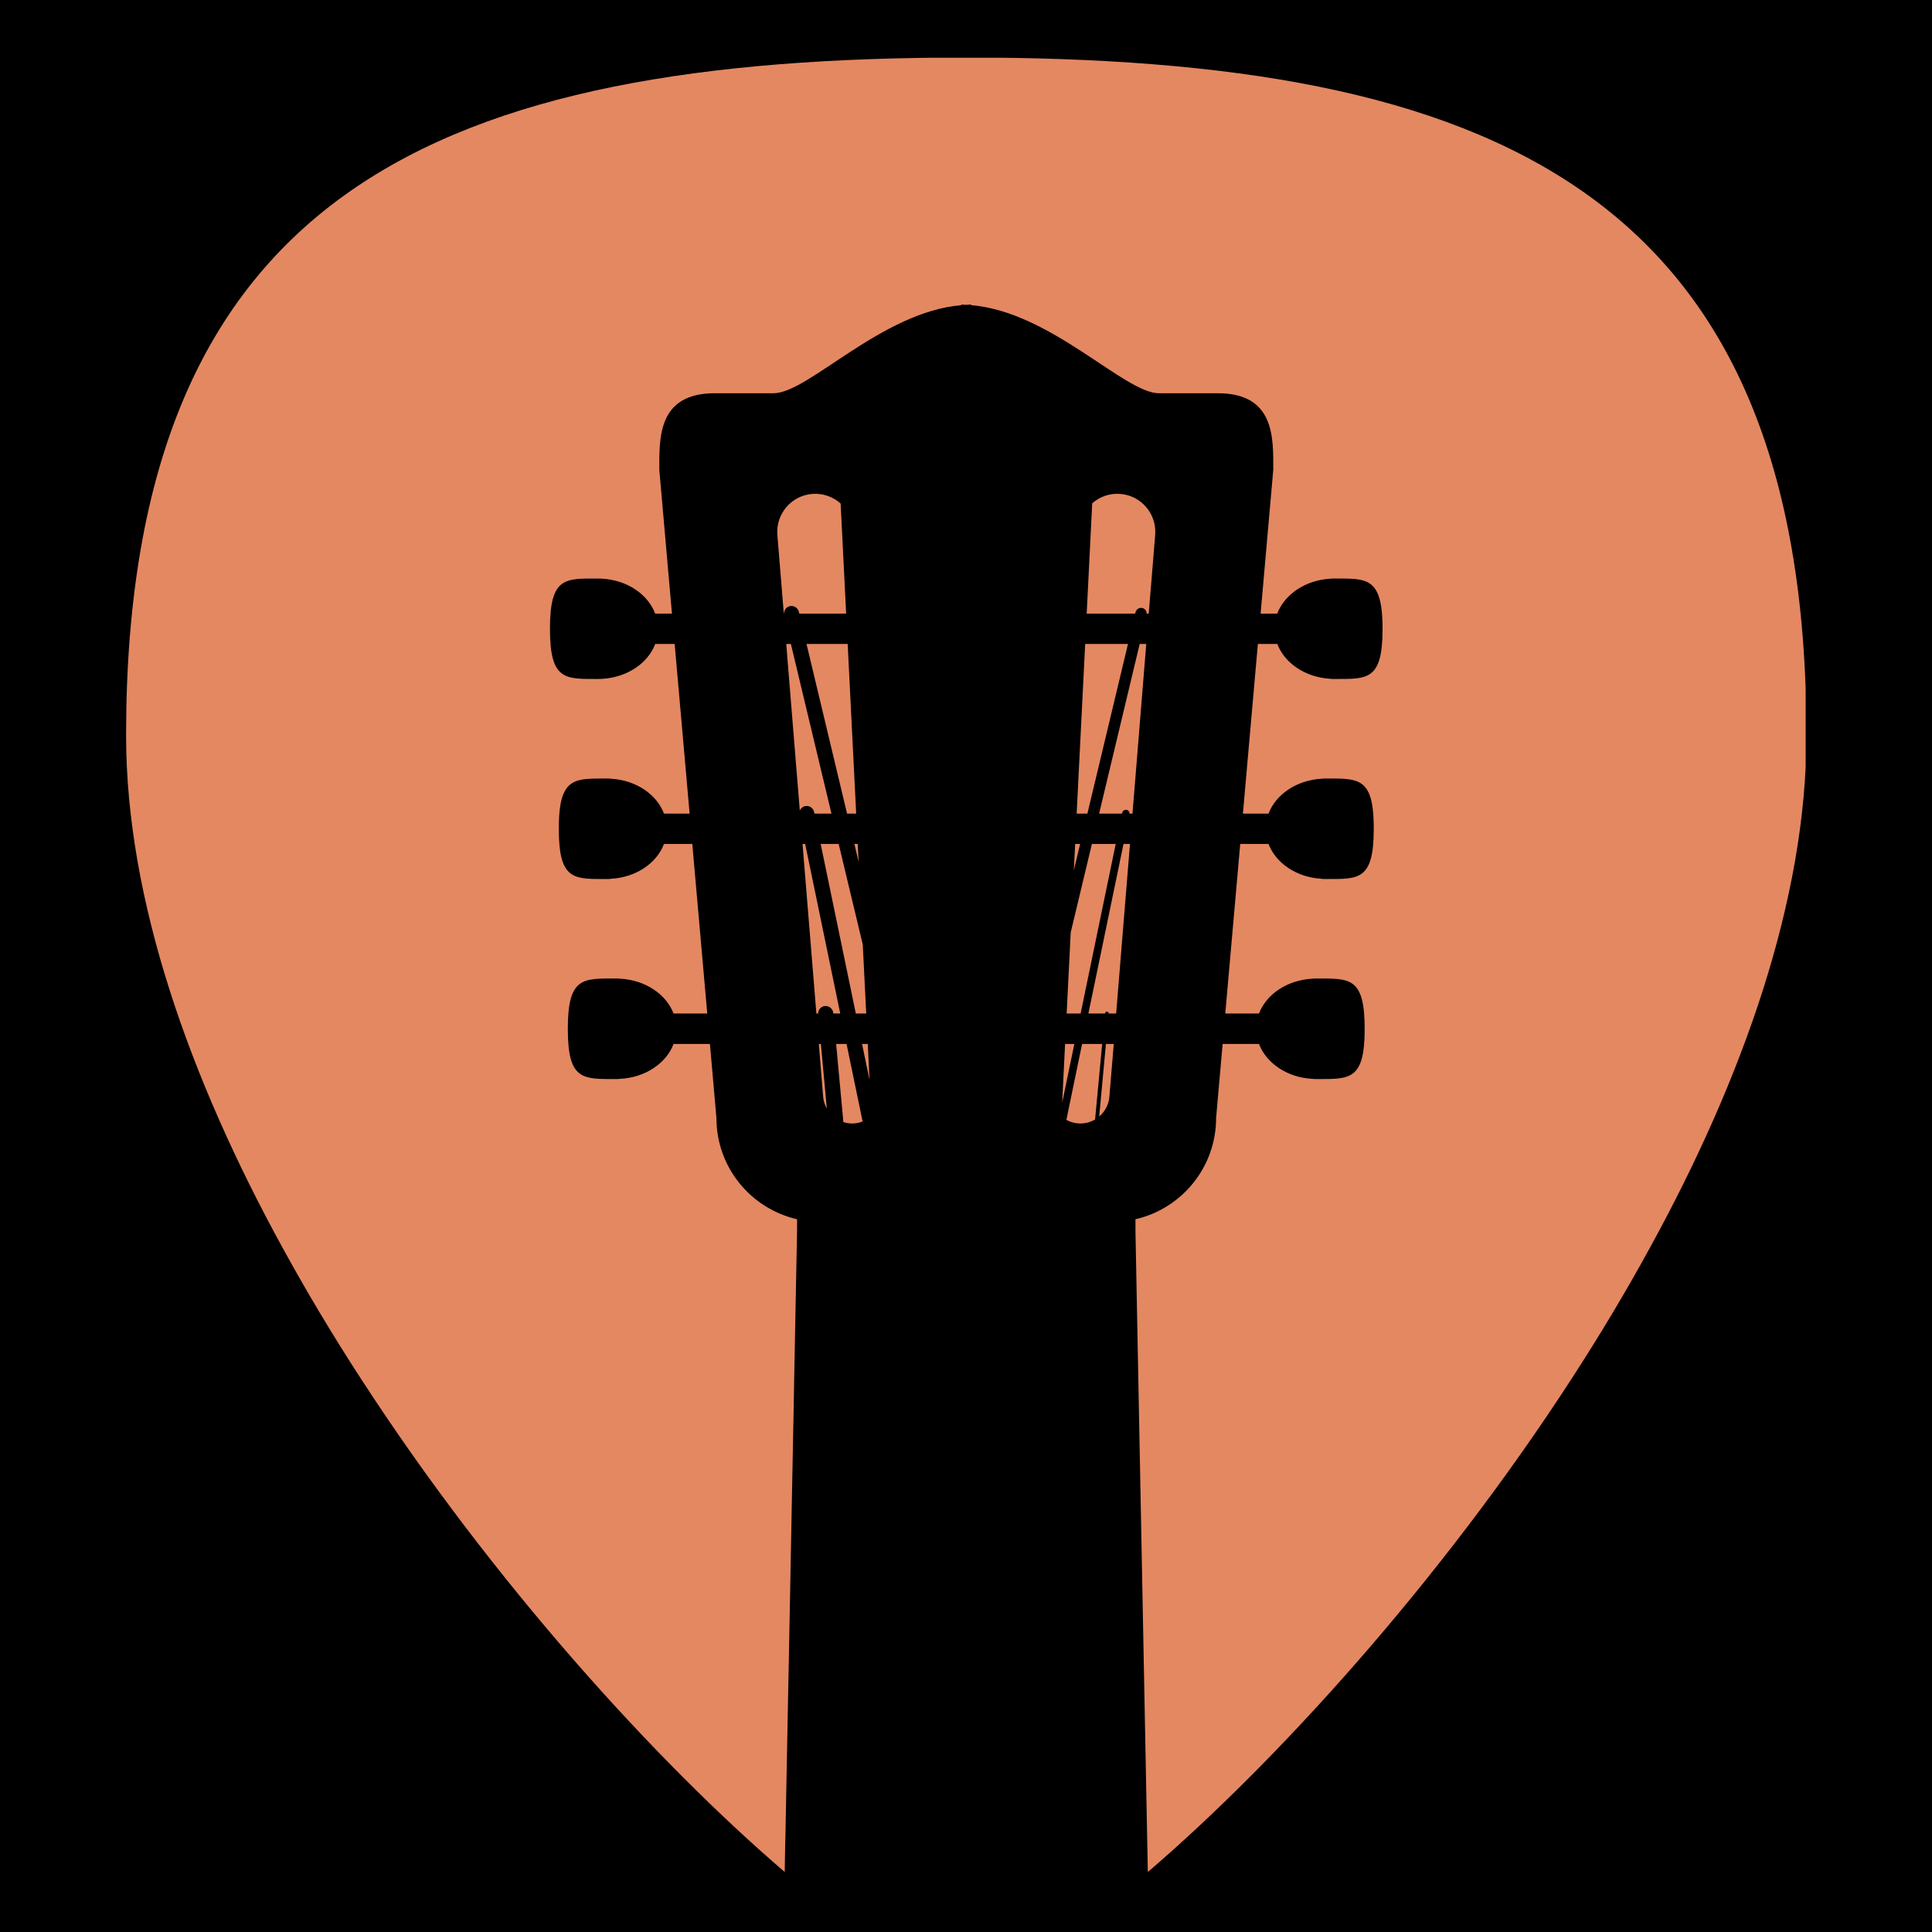 <svg xmlns="http://www.w3.org/2000/svg" xmlns:xlink="http://www.w3.org/1999/xlink" width="360" zoomAndPan="magnify" viewBox="0 0 270 270" height="360" preserveAspectRatio="xMidYMid meet" version="1.0"><defs><clipPath id="78a901259c"><path d="M 17.59 8.07 L 252.34 8.07 L 252.34 261.57 L 17.59 261.57 Z M 17.59 8.07 " clip-rule="nonzero"/></clipPath></defs><rect x="-27" width="324" fill="#ffffff" y="-27" height="324" fill-opacity="1"/><rect x="-27" width="324" fill="#000000" y="-27" height="324" fill-opacity="1"/><path fill="#e48862" d="M 117.207 117.945 L 114.691 117.945 L 119.602 141.641 L 121.055 141.641 L 120.574 132 L 117.207 117.945 " fill-opacity="1" fill-rule="nonzero"/><path fill="#e48862" d="M 119.402 117.945 L 119.992 120.438 L 119.871 117.945 Z M 119.402 117.945 " fill-opacity="1" fill-rule="nonzero"/><path fill="#e48862" d="M 113.5 69.027 C 110.586 69.262 108.402 71.828 108.637 74.754 L 109.539 85.75 L 109.566 85.75 C 109.566 85.27 109.871 84.832 110.359 84.715 C 110.926 84.582 111.5 84.934 111.641 85.496 L 111.703 85.75 L 118.25 85.75 L 117.48 70.371 C 116.438 69.438 115.016 68.902 113.5 69.027 " fill-opacity="1" fill-rule="nonzero"/><path fill="#e48862" d="M 112.52 112.656 C 113.082 112.531 113.656 112.91 113.773 113.484 L 113.816 113.703 L 116.199 113.703 L 110.527 89.996 L 109.879 89.996 L 111.773 113.273 C 111.91 112.973 112.168 112.727 112.52 112.656 " fill-opacity="1" fill-rule="nonzero"/><path fill="#e48862" d="M 112.711 89.996 L 118.379 113.703 L 119.652 113.703 L 118.465 89.996 L 112.711 89.996 " fill-opacity="1" fill-rule="nonzero"/><path fill="#e48862" d="M 114.434 145.895 L 115.035 153.258 C 115.082 153.867 115.273 154.422 115.551 154.922 L 114.719 145.895 L 114.434 145.895 " fill-opacity="1" fill-rule="nonzero"/><path fill="#e48862" d="M 116.445 141.551 L 116.453 141.641 L 117.426 141.641 L 112.523 117.945 L 112.156 117.945 L 114.09 141.641 L 114.336 141.641 C 114.336 141.105 114.734 140.645 115.293 140.59 C 115.852 140.551 116.391 140.961 116.445 141.551 " fill-opacity="1" fill-rule="nonzero"/><path fill="#e48862" d="M 121.273 145.895 L 120.477 145.895 L 121.516 150.922 Z M 121.273 145.895 " fill-opacity="1" fill-rule="nonzero"/><path fill="#e48862" d="M 119.309 157.004 C 119.746 156.984 120.16 156.875 120.551 156.73 L 118.309 145.895 L 116.852 145.895 L 117.863 156.812 C 118.316 156.957 118.801 157.031 119.309 157.004 " fill-opacity="1" fill-rule="nonzero"/><path fill="#e48862" d="M 160.539 85.75 L 161.438 74.754 C 161.672 71.828 159.5 69.262 156.578 69.027 C 155.074 68.906 153.684 69.418 152.637 70.336 L 151.867 85.75 L 158.648 85.75 L 158.691 85.559 C 158.801 85.133 159.234 84.859 159.66 84.973 C 160.02 85.062 160.258 85.391 160.246 85.75 L 160.539 85.75 " fill-opacity="1" fill-rule="nonzero"/><g clip-path="url(#78a901259c)"><path fill="#e48862" d="M 135.039 8.039 C 61.648 8.039 17.621 26.527 17.621 102.75 C 17.621 125.727 26.508 150.715 39.488 174.371 C 42.879 180.57 46.551 186.688 50.418 192.641 C 68.922 221.199 91.848 246.355 109.664 261.609 L 109.734 257.676 L 109.766 256.43 L 110.18 234.906 L 110.211 233.434 L 110.566 215.004 L 110.609 212.566 L 110.941 195.57 L 110.98 193.133 L 111.391 171.973 L 111.391 170.391 C 104.938 168.91 100.121 163.148 100.121 156.242 L 99.215 145.895 L 94.129 145.895 C 93.625 147.25 92.633 148.422 91.328 149.277 C 90.035 150.141 88.422 150.676 86.656 150.77 C 86.465 150.797 86.277 150.797 86.086 150.797 C 81.453 150.797 79.352 151.023 79.352 143.789 C 79.352 136.516 81.453 136.75 86.086 136.75 C 86.277 136.75 86.465 136.75 86.656 136.773 L 86.656 136.777 C 90.176 136.953 93.105 138.941 94.129 141.641 L 98.84 141.641 L 96.75 117.945 L 92.793 117.945 C 91.777 120.637 88.887 122.609 85.402 122.809 L 85.395 122.816 C 85.207 122.844 85.016 122.844 84.824 122.844 L 84.031 122.844 C 79.953 122.844 78.094 122.645 78.094 115.828 L 78.094 115.816 C 78.094 113.309 78.344 111.711 78.871 110.676 C 79.852 108.711 81.797 108.801 84.824 108.801 C 85.016 108.801 85.207 108.801 85.395 108.82 L 85.402 108.832 C 88.887 109.027 91.777 111.012 92.793 113.703 L 96.375 113.703 L 94.285 89.996 L 91.57 89.996 C 90.551 92.676 87.668 94.668 84.16 94.867 C 83.977 94.887 83.777 94.887 83.586 94.887 C 78.961 94.887 76.859 95.121 76.859 87.879 C 76.859 80.617 78.961 80.852 83.586 80.852 C 83.777 80.852 83.977 80.852 84.16 80.875 C 87.668 81.07 90.551 83.062 91.559 85.75 L 93.906 85.75 L 92.141 65.656 C 92.141 61.301 91.859 54.957 99.875 54.957 C 99.875 54.957 103.066 54.957 108.105 54.957 C 112.957 54.957 123.191 43.578 134.332 42.652 L 134.332 42.559 C 134.566 42.559 134.809 42.594 135.043 42.605 C 135.277 42.594 135.508 42.559 135.742 42.559 L 135.742 42.652 C 146.883 43.578 157.129 54.957 161.965 54.957 C 167.008 54.957 170.203 54.957 170.203 54.957 C 178.219 54.957 177.941 61.301 177.941 65.656 L 176.172 85.75 L 178.496 85.75 C 179.52 83.062 182.418 81.082 185.898 80.879 L 185.902 80.875 C 186.098 80.852 186.285 80.852 186.477 80.852 C 189.484 80.852 191.422 80.762 192.414 82.699 C 192.949 83.734 193.215 85.332 193.215 87.871 L 193.215 87.879 C 193.215 95.121 191.105 94.887 186.477 94.887 C 186.285 94.887 186.098 94.887 185.902 94.867 L 185.898 94.859 C 182.418 94.66 179.52 92.676 178.508 89.996 L 175.789 89.996 L 173.699 113.703 L 177.281 113.703 C 178.301 111.012 181.188 109.039 184.672 108.832 L 184.68 108.82 C 184.871 108.801 185.062 108.801 185.254 108.801 C 187.277 108.801 188.824 108.758 189.914 109.32 C 191.324 110.031 191.984 111.738 191.984 115.816 C 191.984 119.453 191.461 121.199 190.348 122.055 C 189.25 122.898 187.566 122.844 185.254 122.844 C 185.062 122.844 184.871 122.844 184.68 122.816 L 184.672 122.809 C 181.188 122.609 178.301 120.625 177.281 117.945 L 173.324 117.945 L 171.234 141.641 L 175.945 141.641 C 176.973 138.941 179.898 136.961 183.406 136.777 L 183.406 136.773 C 183.594 136.75 183.789 136.75 183.98 136.75 C 188.613 136.75 190.715 136.516 190.715 143.789 C 190.715 151.023 188.613 150.797 183.98 150.797 C 183.789 150.797 183.594 150.797 183.406 150.77 C 179.898 150.586 176.973 148.598 175.945 145.895 L 170.863 145.895 L 169.953 156.242 C 169.953 163.141 165.133 168.91 158.684 170.391 L 158.684 172.066 L 160.41 261.613 C 160.305 261.703 160.203 261.785 160.102 261.875 L 160.105 261.875 C 160.207 261.785 160.309 261.703 160.414 261.613 C 178.23 246.352 201.164 221.191 219.66 192.641 C 223.52 186.688 227.191 180.57 230.582 174.371 C 243.562 150.715 252.453 125.727 252.453 102.75 C 252.453 26.527 208.422 8.039 135.039 8.039 " fill-opacity="1" fill-rule="nonzero"/></g><path fill="#e48862" d="M 150.066 121.645 L 150.949 117.945 L 150.258 117.945 Z M 150.066 121.645 " fill-opacity="1" fill-rule="nonzero"/><path fill="#e48862" d="M 150.465 113.703 L 151.965 113.703 L 157.637 89.996 L 151.656 89.996 L 150.465 113.703 " fill-opacity="1" fill-rule="nonzero"/><path fill="#e48862" d="M 148.441 154.102 C 148.977 151.504 149.559 148.73 150.141 145.895 L 148.848 145.895 L 148.441 154.102 " fill-opacity="1" fill-rule="nonzero"/><path fill="#e48862" d="M 149.066 141.641 L 151.02 141.641 C 152.93 132.398 154.84 123.172 155.922 117.945 L 152.594 117.945 L 149.633 130.316 L 149.066 141.641 " fill-opacity="1" fill-rule="nonzero"/><path fill="#e48862" d="M 155.648 145.895 L 154.555 145.895 L 153.613 156.031 C 154.41 155.352 154.949 154.379 155.039 153.258 L 155.648 145.895 " fill-opacity="1" fill-rule="nonzero"/><path fill="#e48862" d="M 160.191 89.996 L 159.273 89.996 L 153.602 113.703 L 156.801 113.703 L 156.828 113.594 C 156.883 113.301 157.176 113.129 157.453 113.176 C 157.703 113.23 157.863 113.457 157.863 113.703 L 158.266 113.703 L 160.191 89.996 " fill-opacity="1" fill-rule="nonzero"/><path fill="#e48862" d="M 149.027 156.504 C 149.547 156.785 150.141 156.977 150.766 157.004 C 151.59 157.047 152.375 156.84 153.039 156.449 L 154.031 145.895 L 151.223 145.895 L 149.027 156.504 " fill-opacity="1" fill-rule="nonzero"/><path fill="#e48862" d="M 157.918 117.945 L 157.012 117.945 L 152.105 141.641 L 154.422 141.641 L 154.434 141.625 C 154.438 141.488 154.555 141.379 154.691 141.379 L 154.711 141.391 C 154.855 141.395 154.949 141.512 154.949 141.641 L 155.984 141.641 L 157.918 117.945 " fill-opacity="1" fill-rule="nonzero"/></svg>